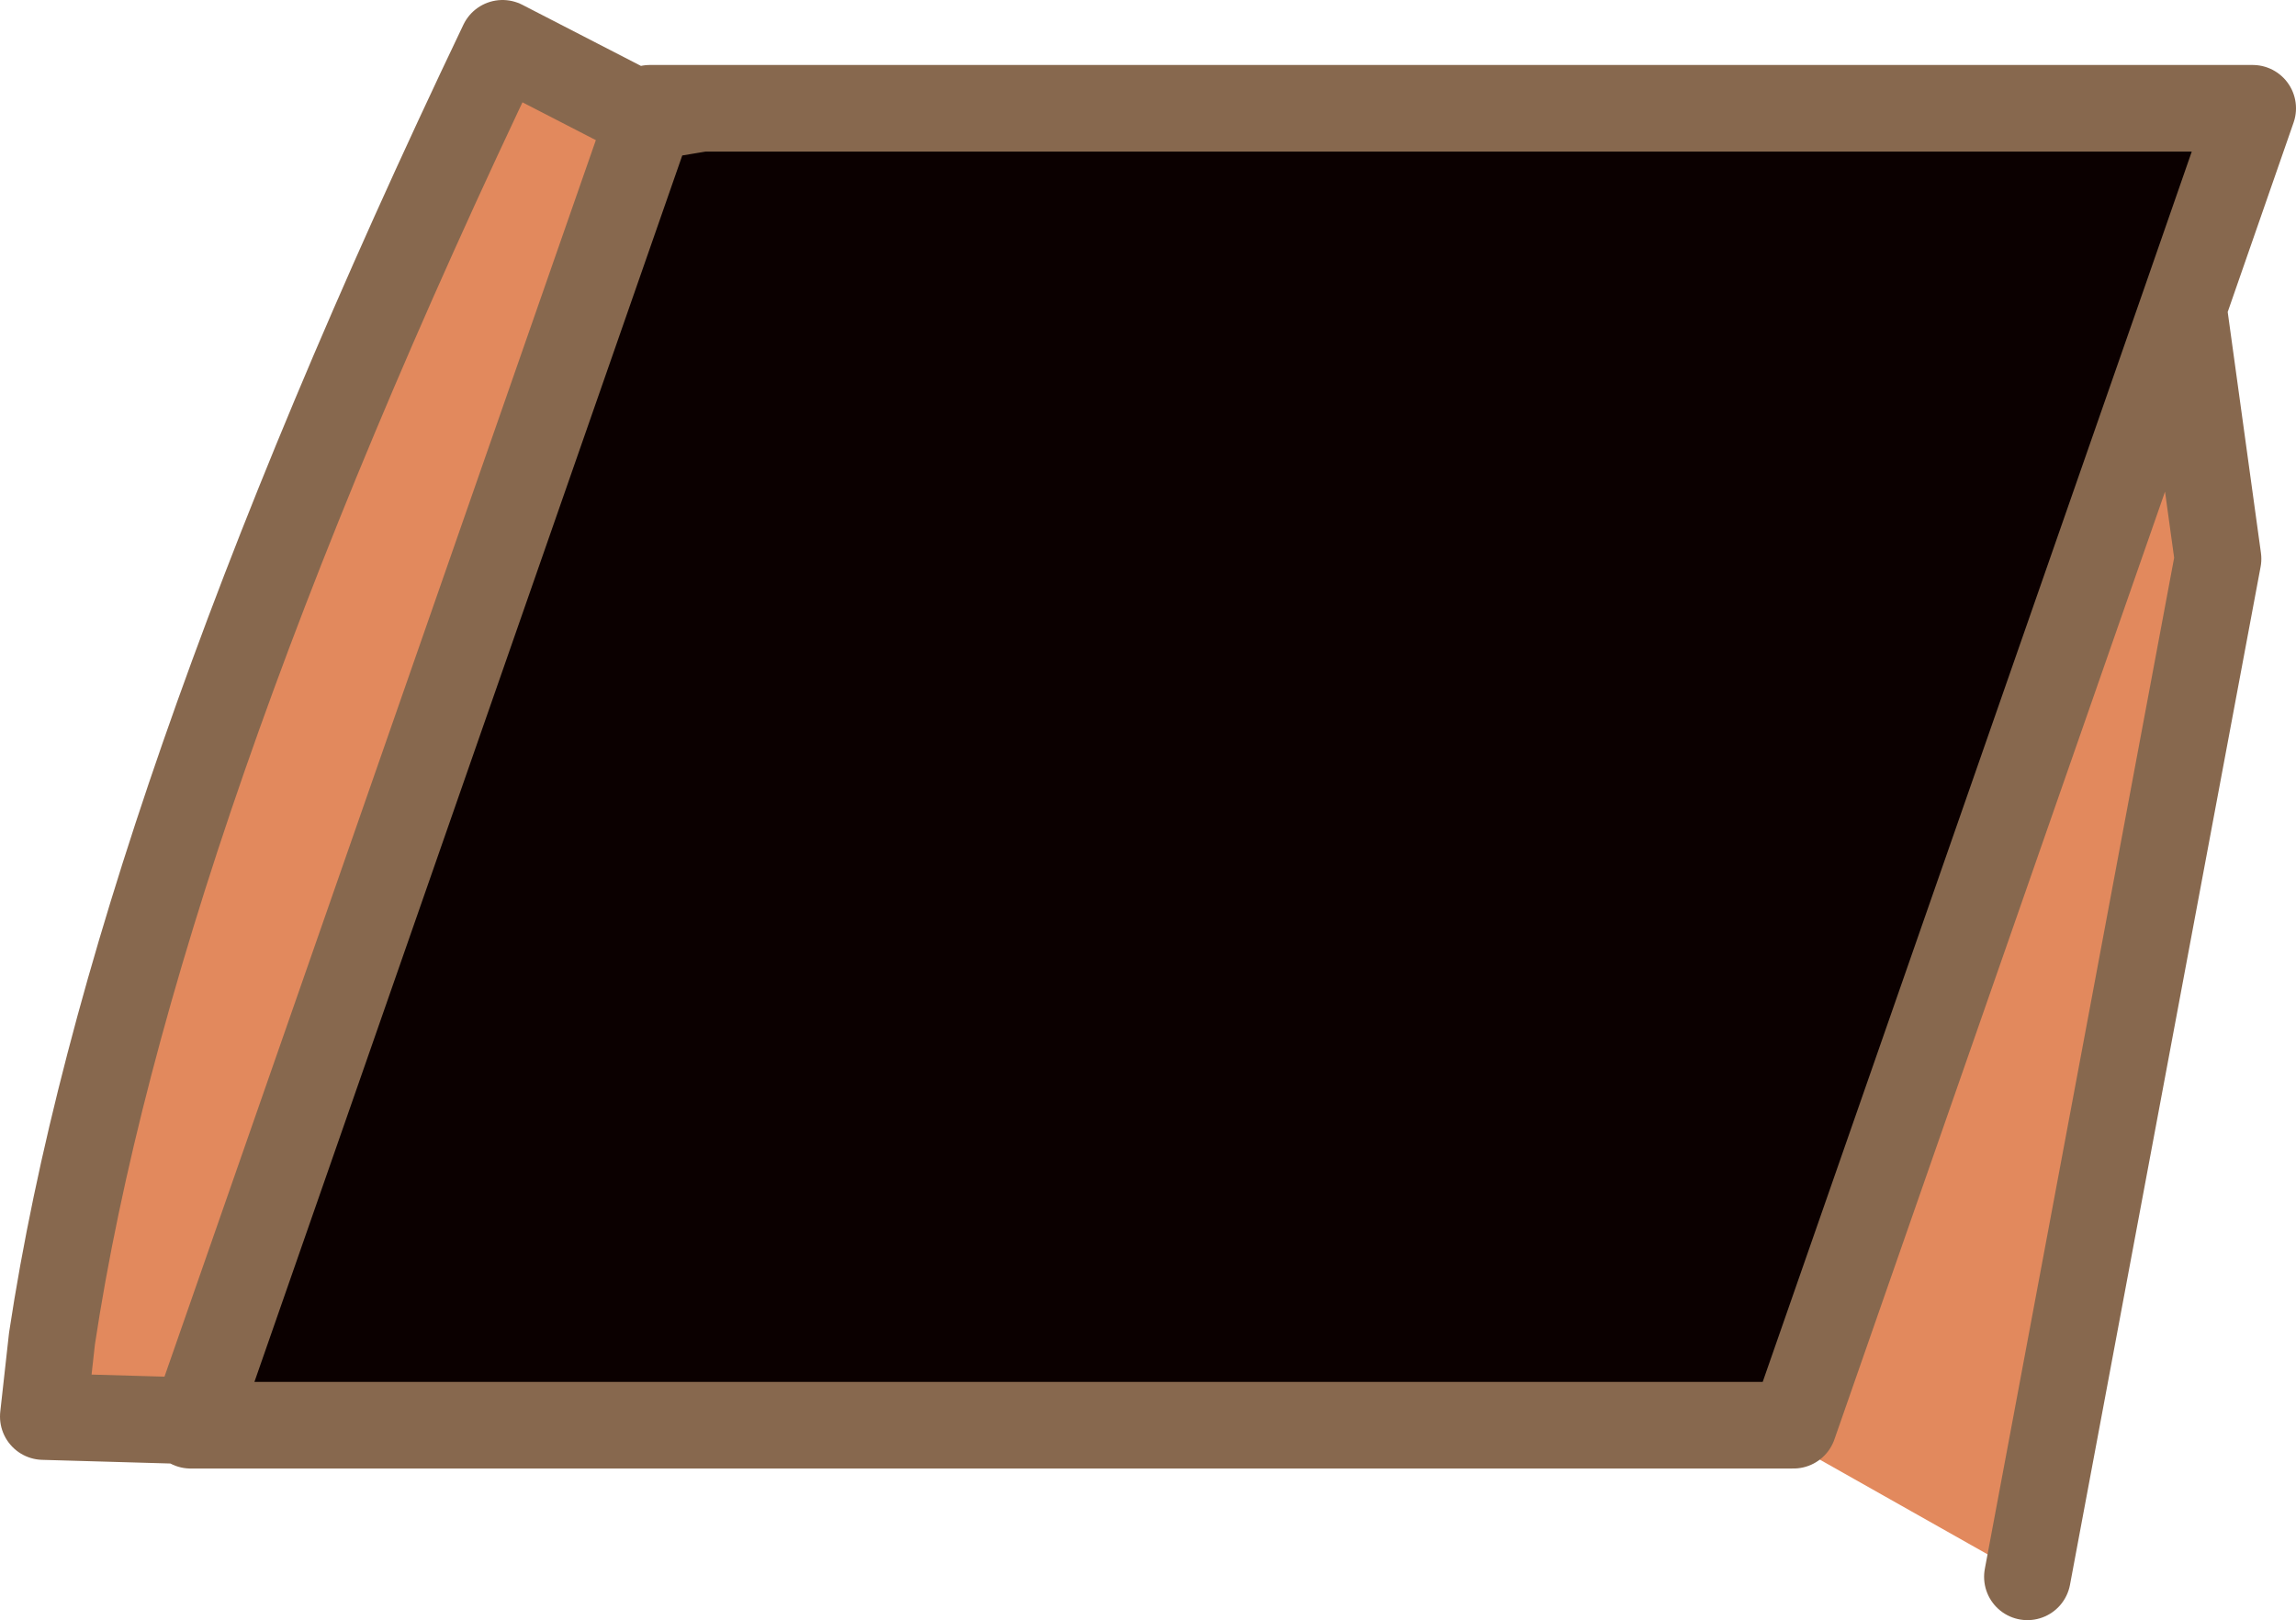 <?xml version="1.0" encoding="UTF-8" standalone="no"?>
<svg xmlns:ffdec="https://www.free-decompiler.com/flash" xmlns:xlink="http://www.w3.org/1999/xlink" ffdec:objectType="shape" height="18.7px" width="26.5px" xmlns="http://www.w3.org/2000/svg">
  <g transform="matrix(1.0, 0.0, 0.0, 1.0, 13.25, 9.45)">
    <path d="M11.95 -5.9 L12.35 -3.0 10.15 8.75 7.05 7.0 7.45 7.0 11.95 -5.9 M-11.0 6.95 L-12.75 6.9 -12.65 6.0 Q-11.75 0.05 -7.45 -8.95 L-5.8 -8.1 -5.75 -8.1 -11.0 6.95" fill="#e2895d" fill-rule="evenodd" stroke="none"/>
    <path d="M-5.75 -8.1 L-5.75 -8.2 -5.15 -8.2 12.75 -8.2 11.95 -5.9 7.45 7.0 7.05 7.0 -11.05 7.0 -11.0 6.95 -5.75 -8.1 -5.15 -8.2 -5.75 -8.1" fill="#0b0000" fill-rule="evenodd" stroke="none"/>
    <path d="M-5.75 -8.1 L-5.75 -8.2 -5.15 -8.2 12.75 -8.2 11.95 -5.9 12.35 -3.0 10.15 8.75 M7.05 7.0 L-11.05 7.0 -11.0 6.95 -12.75 6.9 -12.65 6.0 Q-11.75 0.05 -7.45 -8.95 L-5.8 -8.1 -5.75 -8.1 -5.15 -8.2 M7.05 7.0 L7.45 7.0 11.95 -5.9 M-11.0 6.95 L-5.75 -8.1" fill="none" stroke="#87684e" stroke-linecap="round" stroke-linejoin="round" stroke-width="1.0"/>
  </g>
</svg>
